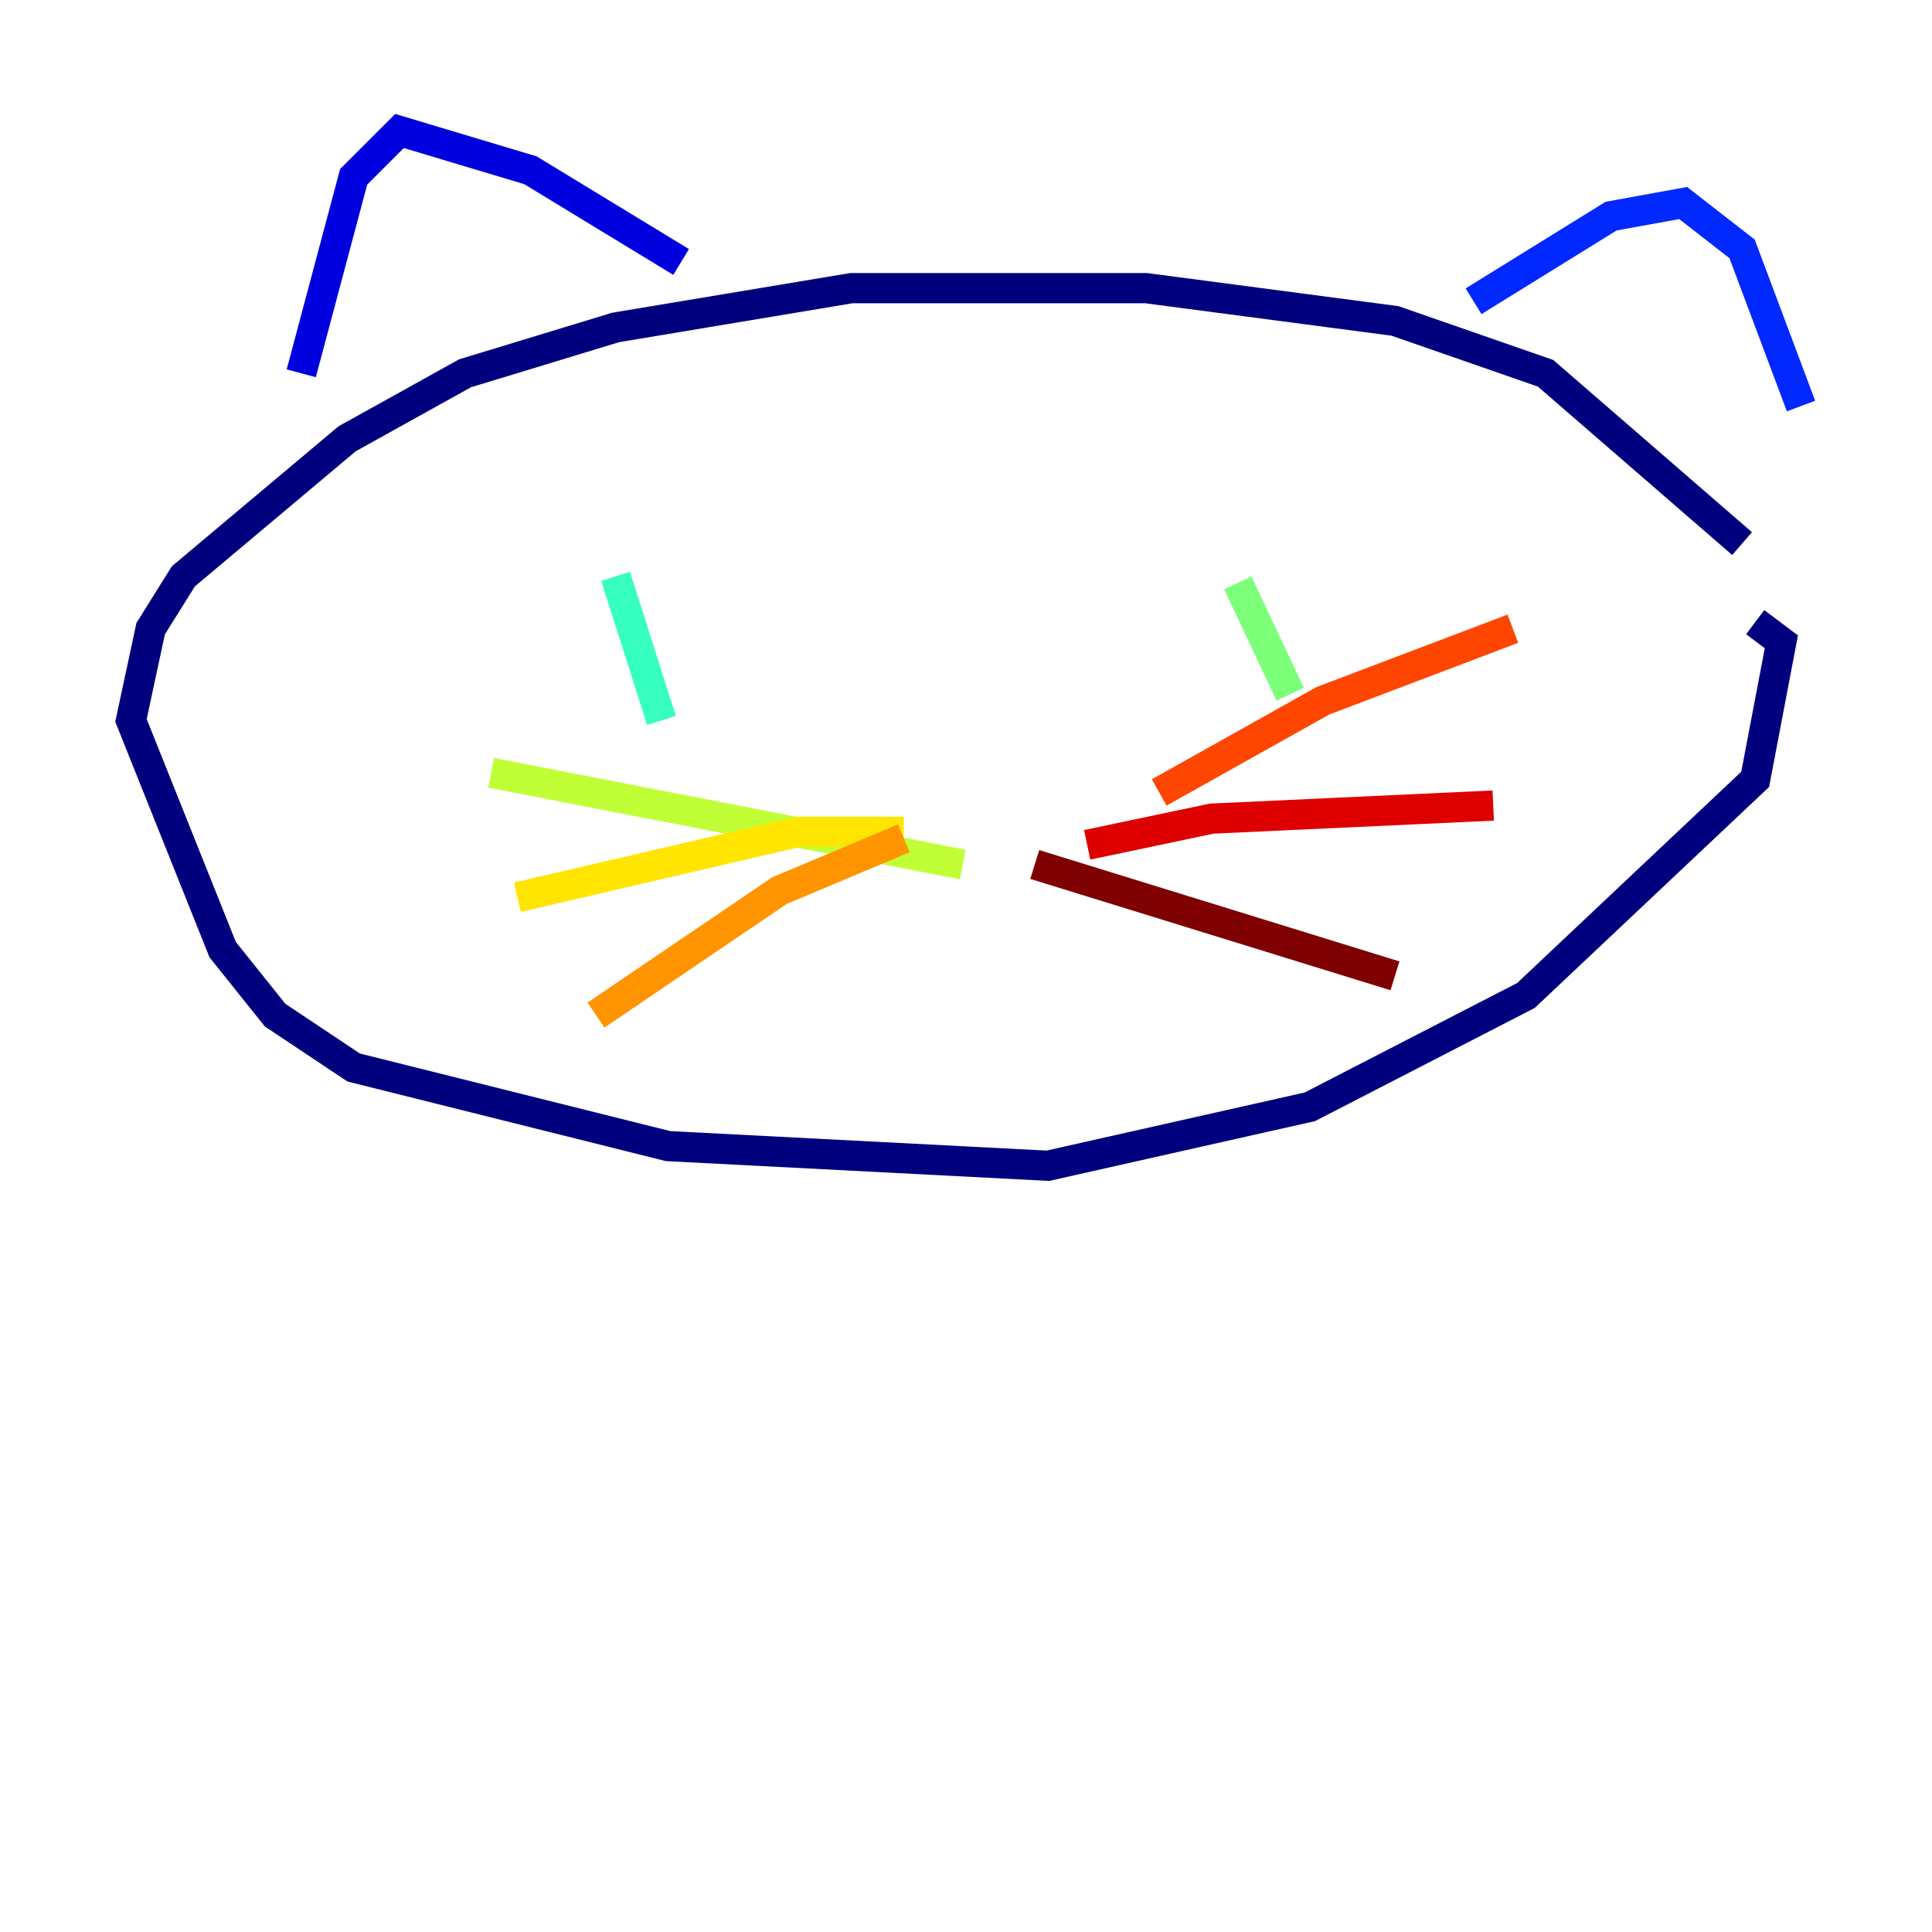 <?xml version="1.0" encoding="utf-8" ?>
<svg baseProfile="tiny" height="128" version="1.2" viewBox="0,0,128,128" width="128" xmlns="http://www.w3.org/2000/svg" xmlns:ev="http://www.w3.org/2001/xml-events" xmlns:xlink="http://www.w3.org/1999/xlink"><defs /><polyline fill="none" points="115.417,36.014 102.4,24.732 92.42,21.261 75.932,19.091 56.407,19.091 40.786,21.695 30.807,24.732 22.997,29.071 12.149,38.183 9.98,41.654 8.678,47.729 14.752,62.915 18.224,67.254 23.43,70.725 44.258,75.932 69.424,77.234 86.78,73.329 101.098,65.953 116.285,51.634 118.02,42.522 116.285,41.22" stroke="#00007f" stroke-width="2" /><polyline fill="none" points="19.959,24.732 23.43,11.715 26.468,8.678 35.146,11.281 45.125,17.356" stroke="#0000de" stroke-width="2" /><polyline fill="none" points="97.627,19.959 106.739,14.319 111.512,13.451 115.417,16.488 119.322,26.902" stroke="#0028ff" stroke-width="2" /><polyline fill="none" points="54.671,34.278 54.671,34.278" stroke="#0080ff" stroke-width="2" /><polyline fill="none" points="79.837,36.447 79.837,36.447" stroke="#00d4ff" stroke-width="2" /><polyline fill="none" points="40.786,38.183 43.824,47.729" stroke="#36ffc0" stroke-width="2" /><polyline fill="none" points="82.007,38.617 85.478,45.993" stroke="#7cff79" stroke-width="2" /><polyline fill="none" points="32.542,51.2 63.783,57.275" stroke="#c0ff36" stroke-width="2" /><polyline fill="none" points="34.278,59.444 52.936,55.105 59.878,55.105" stroke="#ffe500" stroke-width="2" /><polyline fill="none" points="39.485,67.254 51.634,59.01 59.878,55.539" stroke="#ff9400" stroke-width="2" /><polyline fill="none" points="76.8,52.502 87.647,46.427 100.231,41.654" stroke="#ff4600" stroke-width="2" /><polyline fill="none" points="72.027,55.973 80.271,54.237 98.929,53.37" stroke="#de0000" stroke-width="2" /><polyline fill="none" points="68.556,57.275 92.42,64.651" stroke="#7f0000" stroke-width="2" /></svg>